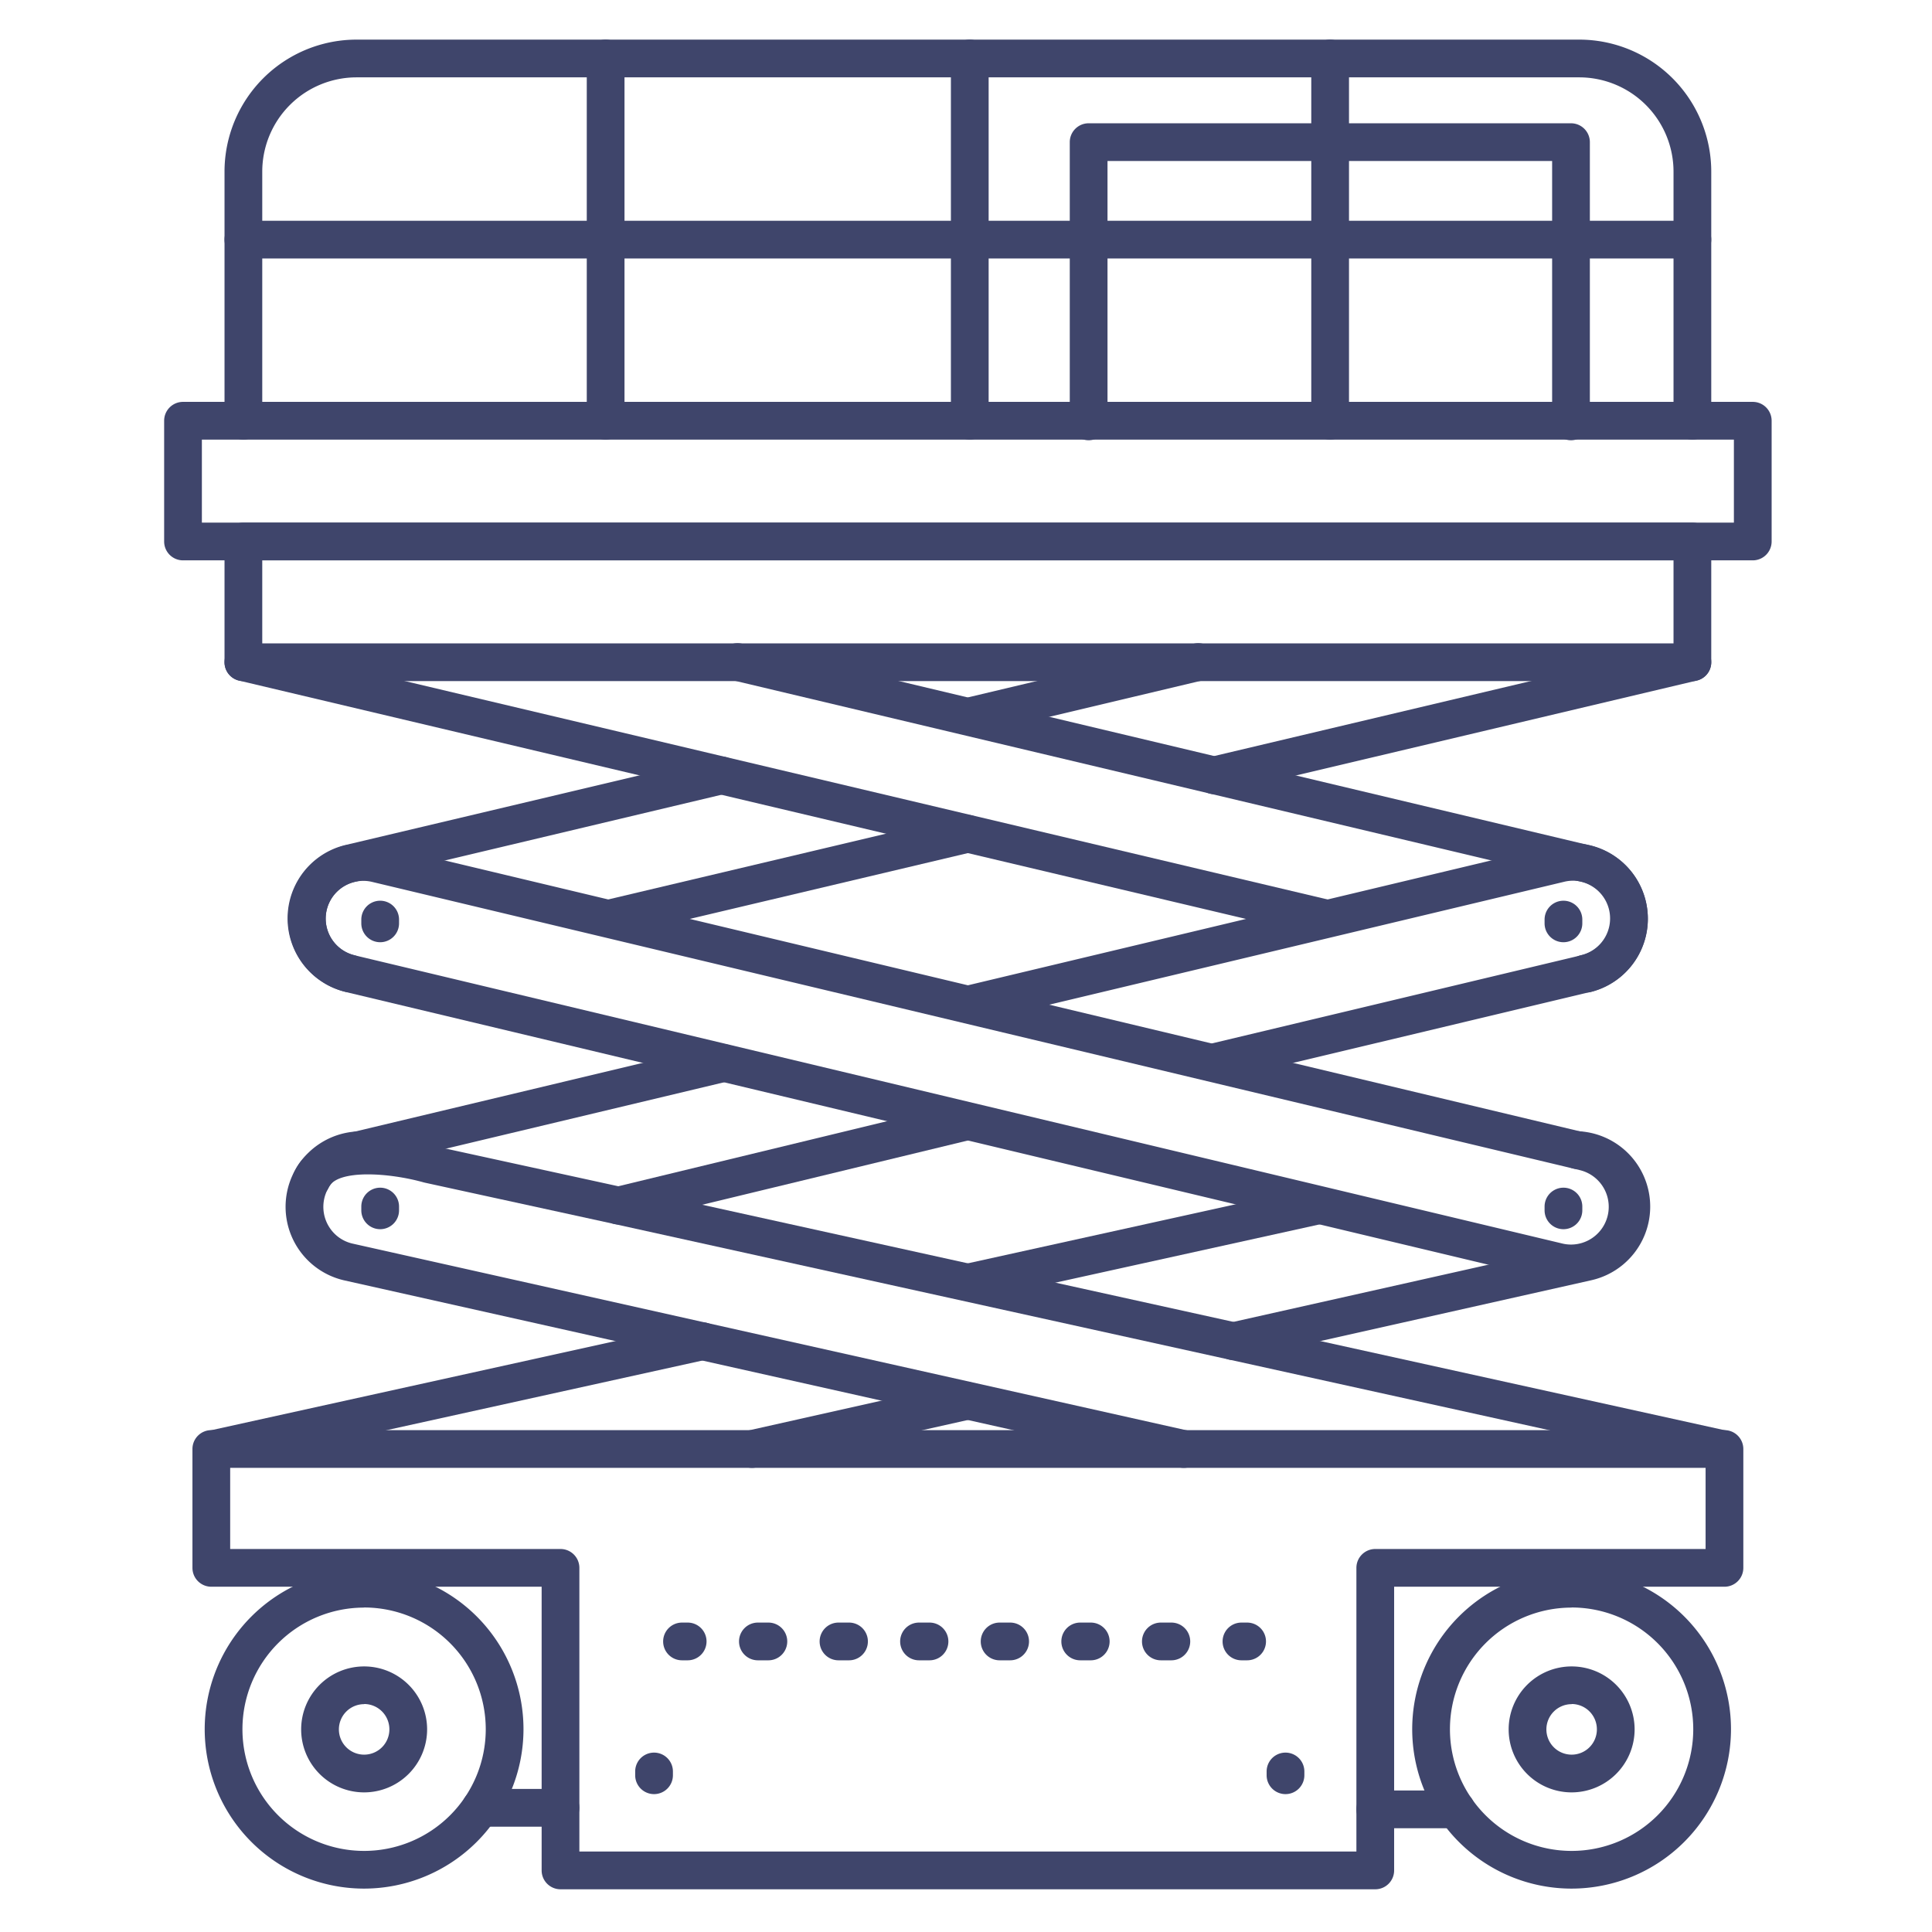 <?xml version="1.0" ?><svg viewBox="0 0 512 512" xmlns="http://www.w3.org/2000/svg"><defs><style>.cls-1{fill:#3f456b;}</style></defs><title/><g id="Lines"><path class="cls-1" d="M173.33,475.46a5,5,0,0,1-5-5v-1a5,5,0,0,1,10,0v1A5,5,0,0,1,173.33,475.46Z"/><path class="cls-1" d="M100.75,325.75a5,5,0,0,1-5-5v-1a5,5,0,0,1,10,0v1A5,5,0,0,1,100.75,325.75Z"/><path class="cls-1" d="M100.75,249.7a5,5,0,0,1-5-5v-1a5,5,0,0,1,10,0v1A5,5,0,0,1,100.75,249.7Z"/><path class="cls-1" d="M414.33,325.75a5,5,0,0,1-5-5v-1a5,5,0,0,1,10,0v1A5,5,0,0,1,414.33,325.75Z"/><path class="cls-1" d="M414.33,249.7a5,5,0,0,1-5-5v-1a5,5,0,0,1,10,0v1A5,5,0,0,1,414.33,249.7Z"/><path class="cls-1" d="M340.67,475.46a5,5,0,0,1-5-5v-1a5,5,0,0,1,10,0v1A5,5,0,0,1,340.67,475.46Z"/><path class="cls-1" d="M364.46,500.68H148.54a5,5,0,0,1-5-5V420.5H56a5,5,0,0,1-5-5V384a5,5,0,0,1,5-5H457a5,5,0,0,1,5,5v31.5a5,5,0,0,1-5,5H369.46v75.18A5,5,0,0,1,364.46,500.68Zm-210.92-10H359.46V415.5a5,5,0,0,1,5-5H452V389H61v21.5h87.54a5,5,0,0,1,5,5Z"/><path class="cls-1" d="M464.5,148.5H48.5a5,5,0,0,1-5-5v-32a5,5,0,0,1,5-5h416a5,5,0,0,1,5,5v32A5,5,0,0,1,464.5,148.5Zm-411-10h406v-22H53.5Z"/><path class="cls-1" d="M448.5,180.5H64.5a5,5,0,0,1-5-5v-32a5,5,0,0,1,5-5h384a5,5,0,0,1,5,5v32A5,5,0,0,1,448.5,180.5Zm-379-10h374v-22H69.5Z"/><path class="cls-1" d="M448.5,116.5a5,5,0,0,1-5-5v-66a25,25,0,0,0-25-25H94.5a25,25,0,0,0-25,25v66a5,5,0,0,1-10,0v-66a35,35,0,0,1,35-35h324a35,35,0,0,1,35,35v66A5,5,0,0,1,448.5,116.5Z"/><path class="cls-1" d="M448.5,68.5H64.5a5,5,0,0,1,0-10h384a5,5,0,0,1,0,10Z"/><path class="cls-1" d="M257,116.5a5,5,0,0,1-5-5v-96a5,5,0,0,1,10,0v96A5,5,0,0,1,257,116.5Z"/><path class="cls-1" d="M160.5,116.5a5,5,0,0,1-5-5v-96a5,5,0,0,1,10,0v96A5,5,0,0,1,160.5,116.5Z"/><path class="cls-1" d="M352.5,116.5a5,5,0,0,1-5-5v-96a5,5,0,0,1,10,0v96A5,5,0,0,1,352.5,116.5Z"/><path class="cls-1" d="M96.5,500.5a42.24,42.24,0,1,1,42.23-42.23A42.28,42.28,0,0,1,96.5,500.5Zm0-74.47a32.24,32.24,0,1,0,32.23,32.24A32.27,32.27,0,0,0,96.5,426Z"/><path class="cls-1" d="M96.5,475a16.69,16.69,0,1,1,16.69-16.69A16.71,16.71,0,0,1,96.5,475Zm0-23.38a6.69,6.69,0,1,0,6.69,6.69A6.7,6.7,0,0,0,96.5,451.58Z"/><path class="cls-1" d="M416.5,500.5a42.24,42.24,0,1,1,42.23-42.23A42.28,42.28,0,0,1,416.5,500.5Zm0-74.47a32.24,32.24,0,1,0,32.23,32.24A32.27,32.27,0,0,0,416.5,426Z"/><path class="cls-1" d="M416.5,475a16.69,16.69,0,1,1,16.69-16.69A16.71,16.71,0,0,1,416.5,475Zm0-23.38a6.69,6.69,0,1,0,6.69,6.69A6.7,6.7,0,0,0,416.5,451.58Z"/><path class="cls-1" d="M148.54,484.09H127.38a5,5,0,0,1,0-10h21.16a5,5,0,1,1,0,10Z"/><path class="cls-1" d="M385.91,484.5H364.46a5,5,0,0,1,0-10h21.45a5,5,0,1,1,0,10Z"/><path class="cls-1" d="M93.2,310.23a5,5,0,0,1-1.15-9.87l98.51-23.51a5,5,0,0,1,2.32,9.73L94.37,310.09A5.2,5.2,0,0,1,93.2,310.23Z"/><path class="cls-1" d="M163.9,324.5a5,5,0,0,1-1.17-9.86l91.71-22.19a5,5,0,0,1,2.36,9.72l-91.72,22.19A4.76,4.76,0,0,1,163.9,324.5Z"/><path class="cls-1" d="M322.66,286.31a5,5,0,0,1-1.16-9.87L419,253.17a10,10,0,1,0-4.64-19.45L259.06,270.79a5,5,0,0,1-2.33-9.73L412.05,224a20,20,0,1,1,9.28,38.91l-97.51,23.27A5.18,5.18,0,0,1,322.66,286.31Z"/><path class="cls-1" d="M350.9,248.29a5,5,0,0,1-1.15-.14L63.35,180.37a5,5,0,1,1,2.3-9.74l286.4,67.79a5,5,0,0,1-1.15,9.87Z"/><path class="cls-1" d="M420.17,263a5,5,0,0,1-1.16-9.87,10,10,0,0,0-.11-19.48L194.51,180.36a5,5,0,1,1,2.31-9.72L421.17,224a20,20,0,0,1,.17,38.95A5.26,5.26,0,0,1,420.17,263Z"/><path class="cls-1" d="M313.72,389a5.15,5.15,0,0,1-1.1-.12L91.44,339.36a20,20,0,0,1,3.25-39.52,5,5,0,0,1,.5,10,10,10,0,0,0-7.9,15.41,9.9,9.9,0,0,0,6.29,4.35L314.8,379.12a5,5,0,0,1-1.08,9.88Z"/><path class="cls-1" d="M456.38,389a5.1,5.1,0,0,1-1.08-.12l-292.47-64.5-50.2-10.95-.3-.07c-9.08-2.57-22.89-3.55-25.21,1.28a5,5,0,1,1-9-4.33c2.2-4.58,7.87-9.87,22.37-9a77.29,77.29,0,0,1,14.43,2.38L165,314.62l292.49,64.5a5,5,0,0,1-1.08,9.88Z"/><path class="cls-1" d="M416.32,339.82a20.31,20.31,0,0,1-4.65-.55l-320-76.37A20,20,0,1,1,101,224l320,76.37a20,20,0,0,1-4.63,39.46Zm-320-106.38A10,10,0,0,0,94,253.17l320,76.37a9.77,9.77,0,0,0,2.33.28,10,10,0,0,0,2.31-19.73l-320-76.37A9.85,9.85,0,0,0,96.29,233.44Z"/><path class="cls-1" d="M321.82,210.48a5,5,0,0,1-1.15-9.86l126.68-30a5,5,0,0,1,2.3,9.74L323,210.35A5.16,5.16,0,0,1,321.82,210.48Z"/><path class="cls-1" d="M162.1,248.29a5,5,0,0,1-1.15-9.87l94.21-22.3a5,5,0,1,1,2.3,9.73l-94.21,22.3A5,5,0,0,1,162.1,248.29Z"/><path class="cls-1" d="M92.83,263a5.26,5.26,0,0,1-1.17-.14,20,20,0,0,1,.22-39L190,200.62a5,5,0,1,1,2.31,9.73L94.15,233.68A10,10,0,0,0,94,253.17,5,5,0,0,1,92.83,263Z"/><path class="cls-1" d="M258.08,194.58a5,5,0,0,1-1.16-9.86l59.26-14.08a5,5,0,1,1,2.31,9.72l-59.25,14.09A5.16,5.16,0,0,1,258.08,194.58Z"/><path class="cls-1" d="M199.28,389a5,5,0,0,1-1.08-9.88l57-12.77a5,5,0,1,1,2.18,9.76l-57,12.77A5.15,5.15,0,0,1,199.28,389Z"/><path class="cls-1" d="M326.86,360.44a5,5,0,0,1-1.09-9.88l93.61-21a10,10,0,0,0-1.57-19.77,5,5,0,0,1,.5-10,20,20,0,0,1,3.21,39.53L328,360.32A5.22,5.22,0,0,1,326.86,360.44Z"/><path class="cls-1" d="M257.78,344.64a5,5,0,0,1-1.08-9.89L348,314.62a5,5,0,1,1,2.15,9.76l-91.31,20.14A5.1,5.1,0,0,1,257.78,344.64Z"/><path class="cls-1" d="M56.62,389a5,5,0,0,1-1.08-9.88l129.52-28.57a5,5,0,1,1,2.15,9.77L57.7,388.88A5.1,5.1,0,0,1,56.62,389Z"/><path class="cls-1" d="M416.33,116.67a5,5,0,0,1-5-5v-69H293.5v69a5,5,0,1,1-10,0v-74a5,5,0,0,1,5-5H416.33a5,5,0,0,1,5,5v74A5,5,0,0,1,416.33,116.67Z"/></g><g id="Outline"><path class="cls-1" d="M182.24,440h-1.5a5,5,0,0,1,0-10h1.5a5,5,0,0,1,0,10Z"/><path class="cls-1" d="M310.42,440h-2.78a5,5,0,0,1,0-10h2.78a5,5,0,1,1,0,10Zm-21.36,0h-2.79a5,5,0,0,1,0-10h2.79a5,5,0,0,1,0,10Zm-21.36,0h-2.79a5,5,0,0,1,0-10h2.79a5,5,0,1,1,0,10Zm-21.37,0h-2.78a5,5,0,1,1,0-10h2.78a5,5,0,1,1,0,10ZM225,440h-2.79a5,5,0,0,1,0-10H225a5,5,0,1,1,0,10Zm-21.37,0h-2.78a5,5,0,1,1,0-10h2.78a5,5,0,1,1,0,10Z"/><path class="cls-1" d="M330.5,440H329a5,5,0,0,1,0-10h1.5a5,5,0,0,1,0,10Z"/></g></svg>